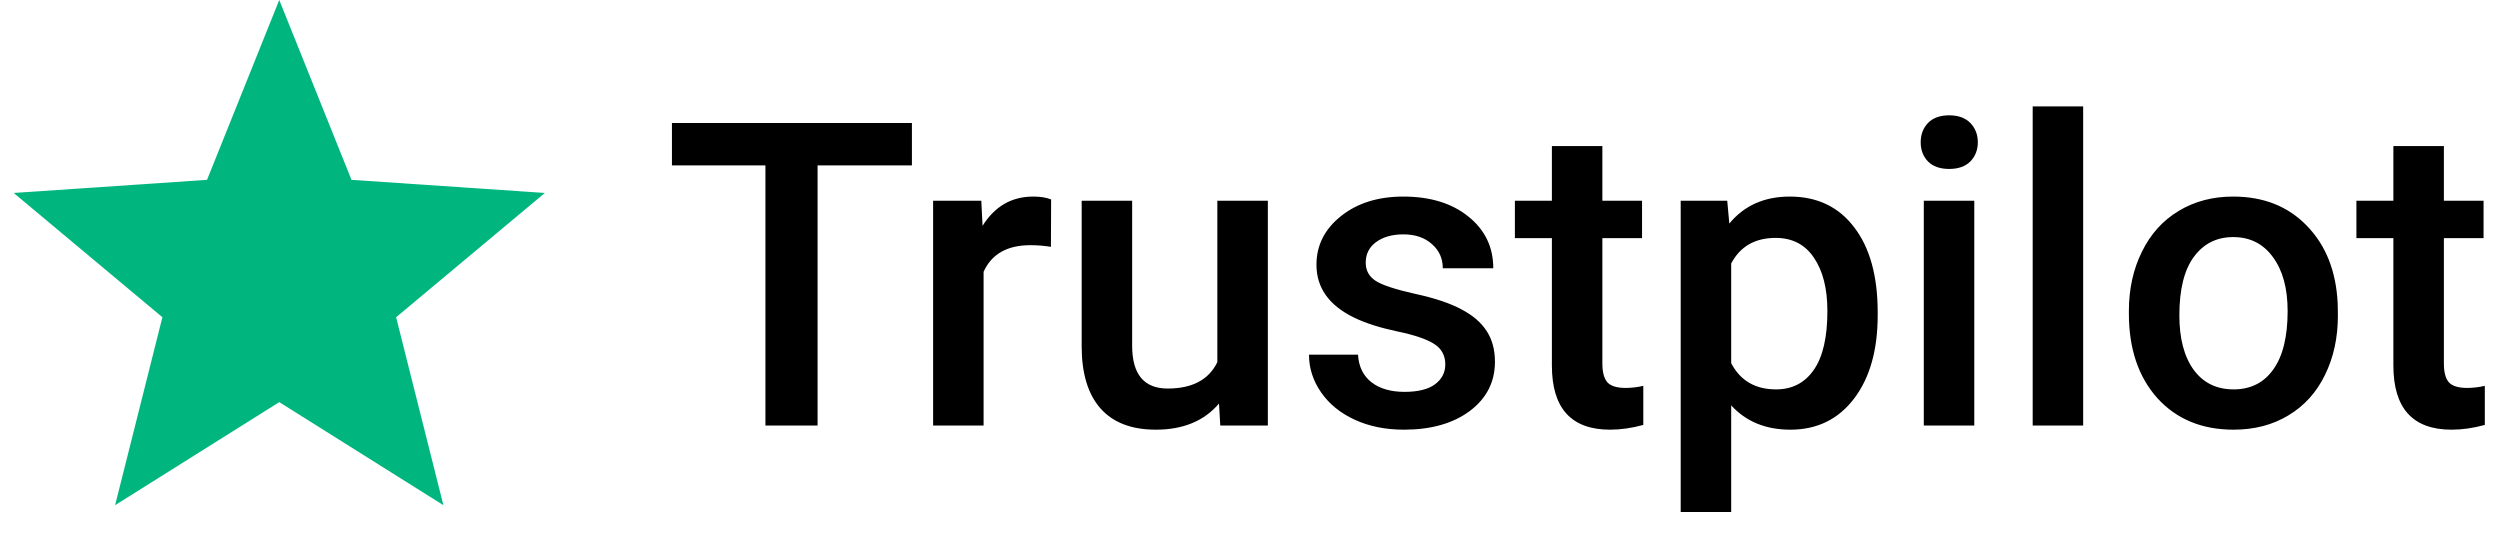 <svg width="94" height="21" viewBox="0 0 94 21" fill="none" xmlns="http://www.w3.org/2000/svg">
<path d="M10.5 0L13.216 6.762L20.486 7.255L14.894 11.928L16.672 18.995L10.5 15.12L4.328 18.995L6.106 11.928L0.514 7.255L7.784 6.762L10.5 0Z" fill="#00B67E"/>
<path d="M34.288 6.219H30.741V16H28.78V6.219H25.265V4.625H34.288V6.219ZM39.515 9.281C39.265 9.24 39.007 9.219 38.741 9.219C37.871 9.219 37.285 9.552 36.983 10.219V16H35.085V7.547H36.897L36.944 8.492C37.403 7.758 38.038 7.391 38.851 7.391C39.121 7.391 39.345 7.427 39.522 7.5L39.515 9.281ZM45.835 15.172C45.278 15.828 44.486 16.156 43.46 16.156C42.543 16.156 41.848 15.888 41.374 15.352C40.905 14.815 40.671 14.039 40.671 13.023V7.547H42.569V13C42.569 14.073 43.015 14.609 43.905 14.609C44.827 14.609 45.45 14.279 45.772 13.617V7.547H47.671V16H45.882L45.835 15.172ZM54.343 13.703C54.343 13.365 54.202 13.107 53.921 12.93C53.645 12.753 53.184 12.596 52.538 12.461C51.892 12.325 51.353 12.154 50.921 11.945C49.973 11.487 49.499 10.823 49.499 9.953C49.499 9.224 49.806 8.615 50.421 8.125C51.035 7.635 51.817 7.391 52.765 7.391C53.775 7.391 54.59 7.641 55.21 8.141C55.835 8.641 56.147 9.289 56.147 10.086H54.249C54.249 9.721 54.114 9.419 53.843 9.18C53.572 8.935 53.212 8.812 52.765 8.812C52.348 8.812 52.007 8.909 51.741 9.102C51.481 9.294 51.351 9.552 51.351 9.875C51.351 10.167 51.473 10.393 51.718 10.555C51.962 10.716 52.457 10.88 53.202 11.047C53.947 11.208 54.53 11.404 54.952 11.633C55.379 11.857 55.694 12.128 55.897 12.445C56.106 12.763 56.21 13.148 56.21 13.602C56.21 14.362 55.895 14.979 55.265 15.453C54.634 15.922 53.809 16.156 52.788 16.156C52.095 16.156 51.478 16.031 50.937 15.781C50.395 15.531 49.973 15.188 49.671 14.75C49.369 14.312 49.218 13.841 49.218 13.336H51.062C51.087 13.784 51.257 14.13 51.569 14.375C51.882 14.615 52.296 14.734 52.812 14.734C53.312 14.734 53.692 14.641 53.952 14.453C54.212 14.26 54.343 14.01 54.343 13.703ZM60.249 5.492V7.547H61.741V8.953H60.249V13.672C60.249 13.995 60.312 14.229 60.437 14.375C60.567 14.516 60.796 14.586 61.124 14.586C61.343 14.586 61.564 14.56 61.788 14.508V15.977C61.356 16.096 60.939 16.156 60.538 16.156C59.08 16.156 58.351 15.352 58.351 13.742V8.953H56.96V7.547H58.351V5.492H60.249ZM70.601 11.859C70.601 13.167 70.304 14.211 69.71 14.992C69.116 15.768 68.319 16.156 67.319 16.156C66.392 16.156 65.65 15.852 65.093 15.242V19.25H63.194V7.547H64.944L65.022 8.406C65.58 7.729 66.338 7.391 67.296 7.391C68.327 7.391 69.134 7.776 69.718 8.547C70.306 9.312 70.601 10.378 70.601 11.742V11.859ZM68.71 11.695C68.71 10.852 68.541 10.182 68.202 9.688C67.869 9.193 67.39 8.945 66.765 8.945C65.989 8.945 65.431 9.266 65.093 9.906V13.656C65.436 14.312 65.999 14.641 66.78 14.641C67.384 14.641 67.856 14.398 68.194 13.914C68.538 13.425 68.71 12.685 68.71 11.695ZM74.233 16H72.335V7.547H74.233V16ZM72.218 5.352C72.218 5.06 72.309 4.818 72.491 4.625C72.679 4.432 72.944 4.336 73.288 4.336C73.632 4.336 73.897 4.432 74.085 4.625C74.272 4.818 74.366 5.06 74.366 5.352C74.366 5.638 74.272 5.878 74.085 6.07C73.897 6.258 73.632 6.352 73.288 6.352C72.944 6.352 72.679 6.258 72.491 6.07C72.309 5.878 72.218 5.638 72.218 5.352ZM78.327 16H76.429V4H78.327V16ZM80.046 11.695C80.046 10.867 80.21 10.122 80.538 9.461C80.866 8.794 81.327 8.284 81.921 7.93C82.515 7.57 83.197 7.391 83.968 7.391C85.108 7.391 86.033 7.758 86.741 8.492C87.455 9.227 87.84 10.2 87.897 11.414L87.905 11.859C87.905 12.693 87.744 13.438 87.421 14.094C87.103 14.75 86.645 15.258 86.046 15.617C85.452 15.977 84.765 16.156 83.983 16.156C82.791 16.156 81.835 15.76 81.116 14.969C80.403 14.172 80.046 13.112 80.046 11.789V11.695ZM81.944 11.859C81.944 12.729 82.124 13.412 82.483 13.906C82.843 14.396 83.343 14.641 83.983 14.641C84.624 14.641 85.121 14.391 85.476 13.891C85.835 13.391 86.015 12.659 86.015 11.695C86.015 10.841 85.83 10.164 85.46 9.664C85.095 9.164 84.598 8.914 83.968 8.914C83.348 8.914 82.856 9.161 82.491 9.656C82.127 10.146 81.944 10.88 81.944 11.859ZM91.89 5.492V7.547H93.382V8.953H91.89V13.672C91.89 13.995 91.952 14.229 92.077 14.375C92.207 14.516 92.436 14.586 92.765 14.586C92.983 14.586 93.205 14.56 93.429 14.508V15.977C92.996 16.096 92.58 16.156 92.179 16.156C90.72 16.156 89.991 15.352 89.991 13.742V8.953H88.601V7.547H89.991V5.492H91.89Z" fill="black"/>
</svg>
